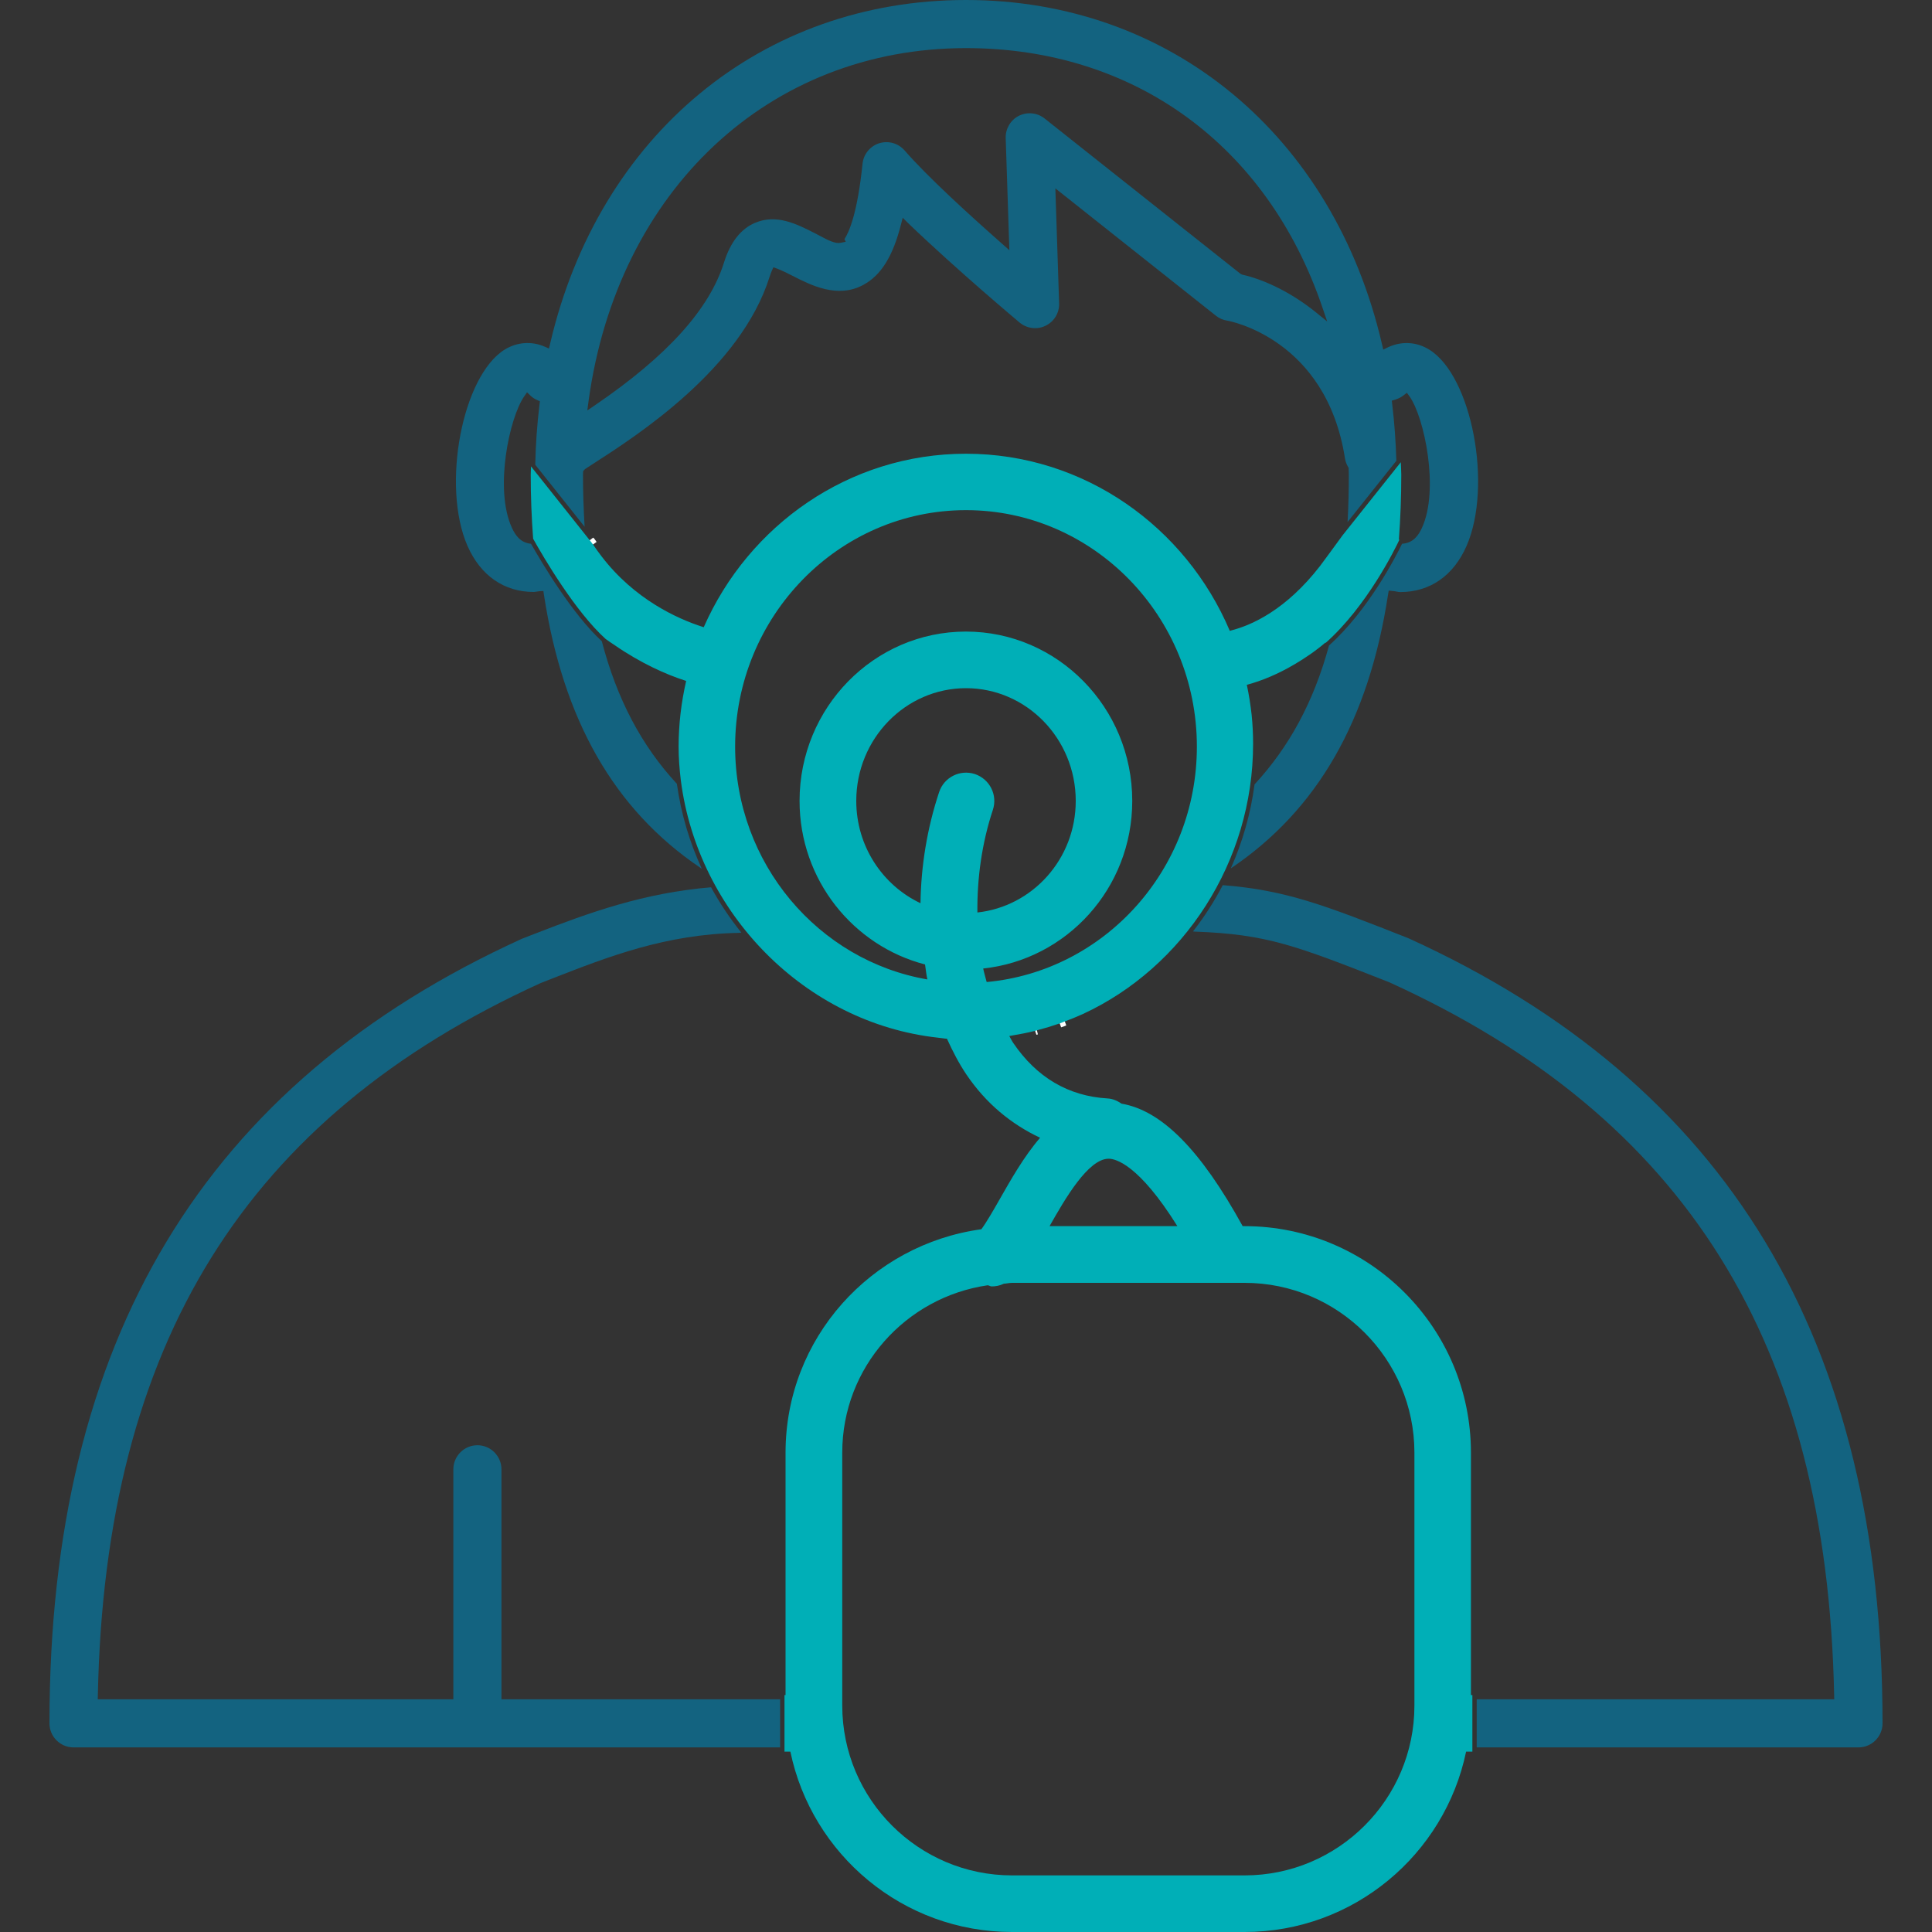 <?xml version="1.0" encoding="utf-8"?>
<!-- Generator: Adobe Illustrator 23.0.1, SVG Export Plug-In . SVG Version: 6.00 Build 0)  -->
<svg version="1.1" id="Capa_1" xmlns="http://www.w3.org/2000/svg" xmlns:xlink="http://www.w3.org/1999/xlink" x="0px" y="0px"
	 viewBox="0 0 200 200" style="enable-background:new 0 0 200 200;" xml:space="preserve">
<rect x="0" y="0" width="200" height="200" fill="#333333" stroke="none"/>
<style type="text/css">
	.st0{fill:#136380;}
	.st1{fill:#00AFB7;}
	.st2{fill:none;stroke:#344154;stroke-width:3;stroke-linecap:round;stroke-miterlimit:10;}
	.st3{fill:#FF6D3B;}
	.st4{fill:url(#SVGID_1_);}
	.st5{fill:url(#SVGID_2_);}
	.st6{fill:url(#SVGID_3_);}
	.st7{fill:url(#SVGID_4_);}
	.st8{fill:url(#SVGID_5_);}
	.st9{opacity:0.5;fill:url(#SVGID_6_);}
	.st10{fill:url(#SVGID_7_);}
	.st11{fill:#FFFFFF;}
	.st12{clip-path:url(#SVGID_9_);fill:#FFFFFF;}
	.st13{fill-rule:evenodd;clip-rule:evenodd;fill:#FFFFFF;}
	.st14{fill-rule:evenodd;clip-rule:evenodd;fill:#064627;}
	.st15{fill-rule:evenodd;clip-rule:evenodd;fill:#70AC54;}
	.st16{fill-rule:evenodd;clip-rule:evenodd;fill:#1F1A17;}
</style>
<g id="Element_6_">
	<path class="st0" d="M143.69,61.55l0.07-0.41l0.41,0.04c0.13,0.01,0.27,0.03,0.4,0.06c0.13,0.02,0.26,0.05,0.38,0.05
		c3.09,0,5.52-1.7,6.87-4.78c2.71-6.22,0.54-17.61-3.87-20.32c-1.32-0.82-2.88-0.89-4.26-0.24l-0.5,0.24l-0.12-0.53
		C138.05,13.99,121.14,0,100,0C78.89,0,61.99,13.96,56.95,35.57l-0.12,0.51l-0.48-0.21c-1.34-0.57-2.83-0.46-4.09,0.31
		c-4.41,2.71-6.58,14.11-3.87,20.32c1.35,3.08,3.79,4.78,6.87,4.78c0.08,0,0.15-0.02,0.24-0.03c0.12-0.02,0.23-0.04,0.35-0.05
		l0.4-0.02l0.06,0.4c1.99,12.97,7.27,22.2,16.13,28.21c0.07,0.05,0.14,0.1,0.21,0.14c-1.27-2.75-2.15-5.7-2.58-8.79
		c-3.67-3.96-6.21-8.79-7.77-14.76c-3.04-2.79-6.19-8.08-7.33-10.09c-1.12-0.11-1.63-0.9-1.98-1.66
		c-1.85-4.03-0.24-11.42,1.27-13.59l0.3-0.43l0.37,0.36c0.17,0.17,0.39,0.31,0.67,0.44l0.29,0.13l-0.04,0.32
		c-0.25,2.08-0.4,4.19-0.44,6.25l5.11,6.42c-0.11-1.81-0.17-3.59-0.17-5.42l0.02-0.34l0.19-0.21l0.83-0.54
		c4.57-2.94,15.28-9.83,18.28-19.37c0.08-0.26,0.16-0.46,0.22-0.6l0.17-0.38l0.39,0.14c0.46,0.17,1.12,0.5,1.59,0.74
		c1.88,0.96,4.67,2.4,7.35,0.93c1.81-0.98,3.04-2.95,3.87-6.21l0.19-0.73L94,23.09c5.11,4.91,11.49,10.25,11.55,10.3
		c0.76,0.63,1.82,0.76,2.69,0.33c0.89-0.43,1.43-1.34,1.4-2.31l-0.39-11.91l16.63,13.19c0.34,0.27,0.74,0.44,1.16,0.5
		c0.1,0.02,10.25,1.8,12.19,14.26c0.05,0.3,0.15,0.6,0.32,0.88l0.06,0.1l0.01,0.36c0.01,0.11,0.01,0.22,0.01,0.34
		c0,1.65-0.04,3.3-0.13,4.91l5.05-6.34c-0.06-1.99-0.2-3.96-0.43-5.86l-0.04-0.36l0.35-0.11c0.34-0.11,0.62-0.25,0.85-0.43
		l0.36-0.28l0.27,0.37c1.55,2.18,3.1,9.69,1.29,13.61c-0.36,0.78-0.89,1.57-2.06,1.65c-0.66,1.36-3.49,6.88-7.56,10.53
		c-1.57,5.78-4.1,10.48-7.71,14.38c-0.4,3.03-1.24,5.96-2.46,8.7c0.01-0.01,0.03-0.02,0.04-0.03
		C136.39,83.83,141.7,74.57,143.69,61.55z M136.21,32.32c-2.38-1.92-5.16-3.34-7.62-3.89l-0.18-0.09l-20.28-16.08
		c-0.76-0.6-1.79-0.7-2.66-0.27c-0.86,0.43-1.39,1.34-1.36,2.3l0.38,11.61l-0.77-0.68c-3.29-2.9-7.72-6.93-10.08-9.65
		c-0.64-0.73-1.65-1.04-2.63-0.74c-0.94,0.3-1.62,1.13-1.72,2.12c-0.53,5.14-1.4,7.09-1.87,7.8l0.13,0.28l-0.56,0.11
		c-0.51,0.1-1.25-0.25-2.2-0.77l-0.42-0.22c-1.89-0.96-3.99-2.03-6.21-1.08c-1.47,0.62-2.55,2-3.21,4.1
		c-1.52,4.86-5.89,9.68-13.33,14.76l-0.82,0.56l0.13-0.99C63.93,19.66,79.64,4.98,100,4.98c17.39,0,31.19,10.04,36.9,26.86
		l0.49,1.44L136.21,32.32z"/>
	<g>
		<path class="st0" d="M145.81,97.13c-8.65-3.41-12.64-4.98-19.23-5.5c-0.88,1.69-1.91,3.29-3.08,4.79
			c0.06,0.01,0.12,0.02,0.18,0.02c7.47,0.27,10.41,1.42,20.15,5.25c30.68,13.95,45.29,37.39,46.04,73.77l0.01,0.45h-37.01v4.98
			h39.52c1.37,0,2.49-1.12,2.49-2.49C194.87,138.74,178.82,112.15,145.81,97.13z"/>
		<path class="st0" d="M55.42,96.64l-1.39,0.54c-32.9,14.98-48.91,41.55-48.91,81.22c0,1.37,1.12,2.49,2.49,2.49h73.15v-4.98H51.91
			v-23.81c0-1.37-1.12-2.49-2.49-2.49c-1.37,0-2.49,1.12-2.49,2.49v23.81H10.12l0.01-0.45c0.74-36.38,15.31-59.79,45.83-73.69
			l1.27-0.5c5.77-2.25,11.7-4.56,19.25-4.7c0.09,0,0.17-0.01,0.26-0.03c-1.17-1.46-2.23-3.03-3.13-4.69
			C66.67,92.43,61.05,94.45,55.42,96.64z"/>
	</g>
	<g>
		<path class="st0" d="M61.19,56.06c-0.03-0.05-0.09-0.08-0.13-0.13l0.32,0.41C61.32,56.24,61.25,56.16,61.19,56.06z"/>
		<path class="st11" d="M61.04,56.61l-0.33-0.42l0.7-0.54l0.01,0.02c0.03,0.02,0.09,0.07,0.14,0.15l0.08,0.11
			c0.04,0.05,0.08,0.11,0.12,0.17L61.04,56.61z"/>
	</g>
	<g>
		<path class="st0" d="M107.34,106.65c-0.07,0.02-0.14,0.04-0.21,0.06C107.2,106.69,107.27,106.67,107.34,106.65z"/>
		<polygon class="st11" points="107.29,107.12 107.01,106.29 107.24,106.22 107.44,107.08 		"/>
	</g>
	<g>
		<path class="st0" d="M110.23,105.73c-0.18,0.07-0.35,0.14-0.52,0.2C109.88,105.87,110.05,105.79,110.23,105.73z"/>
		<path class="st11" d="M109.85,106.35l-0.3-0.83c0.09-0.03,0.19-0.07,0.28-0.11l0.24-0.09l0.31,0.83l-0.22,0.09
			C110.06,106.27,109.96,106.31,109.85,106.35z"/>
	</g>
	<path class="st1" d="M152.27,175.47v-25.1c0-12.92-10.51-23.44-23.44-23.44h-0.19c-4.35-7.9-8.38-11.97-12.54-12.68
		c-0.42-0.29-0.9-0.51-1.45-0.54c-4.06-0.24-7.34-2.18-9.77-5.76c-0.15-0.22-0.26-0.47-0.4-0.7c0.09-0.01,0.18-0.04,0.27-0.05
		c0.8-0.13,1.6-0.29,2.38-0.48c0.07-0.02,0.14-0.04,0.21-0.06c0.8-0.21,1.59-0.45,2.37-0.72c0.18-0.06,0.35-0.14,0.52-0.2
		c0.63-0.24,1.26-0.49,1.87-0.77c10.43-4.83,17.62-15.76,17.62-27.97c0-1.01-0.05-2.01-0.15-3c-0.12-1.05-0.28-2.09-0.5-3.11
		c0.01,0,0.02-0.01,0.04-0.01c1.49-0.4,3.18-1.09,4.95-2.14c1.03-0.61,2.09-1.32,3.17-2.24c-0.01,0.03-0.02,0.05-0.03,0.08
		c4.31-3.81,7.22-9.76,7.67-10.72c-0.02,0-0.04,0.01-0.06,0.01c0.16-2.16,0.25-4.4,0.25-6.73c0-0.44-0.04-0.86-0.05-1.29l-6.03,7.57
		c-0.55,0.77-2.32,3.16-2.32,3.16c-3.52,4.54-7.04,6.13-9.23,6.69c-0.04,0.01-0.08,0.03-0.12,0.04
		c-4.57-10.78-15.09-18.34-27.32-18.34c-12.08,0-22.49,7.39-27.14,17.96c-0.04-0.01-0.08-0.03-0.12-0.04
		c-2.62-0.84-7.08-2.86-10.49-7.34c-0.29-0.38-0.58-0.78-0.86-1.2l-0.32-0.41c0,0,0,0,0,0v0l-6.09-7.66c0,0.29-0.03,0.57-0.03,0.85
		c0,2.31,0.09,4.51,0.25,6.64c1.07,1.92,4.36,7.54,7.51,10.38c0.3,0.23,0.59,0.4,0.89,0.61c2.73,1.89,5.36,3.06,7.35,3.7
		c0.03,0.01,0.06,0.02,0.09,0.03c-0.5,2.19-0.78,4.46-0.78,6.81c0,1.18,0.09,2.34,0.23,3.49c1.76,13.74,12.86,25.11,26.61,26.63
		c0.06,0.01,0.11,0.02,0.17,0.02c0.26,0.02,0.51,0.08,0.77,0.09c0.59,1.3,1.24,2.56,2.01,3.7c2.04,3.02,4.66,5.15,7.63,6.55
		c-1.7,1.97-3.06,4.4-4.22,6.43c-0.59,1.04-1.34,2.34-1.86,3.04c-11.42,1.57-20.27,11.28-20.27,23.12v25.1h-0.11v5.86h0.61
		C84.03,191.98,93.47,200,104.76,200h24.07c11.29,0,20.73-8.02,22.94-18.67h0.65v-5.86H152.27z M76.1,77.29
		c0-13.5,10.72-24.48,23.9-24.48c13.18,0,23.9,10.98,23.9,24.48c0,12.76-9.58,23.25-21.76,24.37c-0.12-0.46-0.26-0.92-0.36-1.4
		c8.65-0.92,15.43-8.3,15.43-17.35c0-9.67-7.72-17.53-17.22-17.53s-17.22,7.86-17.22,17.53c0,8.17,5.55,15,12.99,16.93
		c0.08,0.52,0.13,1.05,0.24,1.55C84.73,99.45,76.1,89.4,76.1,77.29z M97.22,81.99c-1.25,3.76-1.88,7.68-1.93,11.51
		c-3.91-1.85-6.65-5.88-6.65-10.59c0-6.44,5.1-11.67,11.36-11.67c6.26,0,11.36,5.23,11.36,11.67c0,6.02-4.48,10.93-10.18,11.55
		c-0.04-3.53,0.46-7.18,1.6-10.62c0.51-1.54-0.32-3.19-1.86-3.71C99.38,79.63,97.73,80.46,97.22,81.99z M114.77,119.95
		c0,0,0.01,0,0.02,0c0.7,0.01,3.1,0.59,7.09,6.98h-13.23C110.26,124.09,112.65,119.95,114.77,119.95z M146.42,176.56
		c0,9.7-7.89,17.58-17.58,17.58h-24.07c-9.7,0-17.58-7.89-17.58-17.58v-26.19c0-8.83,6.57-16.09,15.06-17.32
		c0.14,0.02,0.27,0.12,0.41,0.12c0.41,0,0.82-0.08,1.21-0.26c0.01-0.01,0.02-0.02,0.03-0.02c0.29-0.01,0.57-0.09,0.87-0.09h24.07
		c9.7,0,17.58,7.89,17.58,17.58V176.56z"/>
</g>
</svg>
